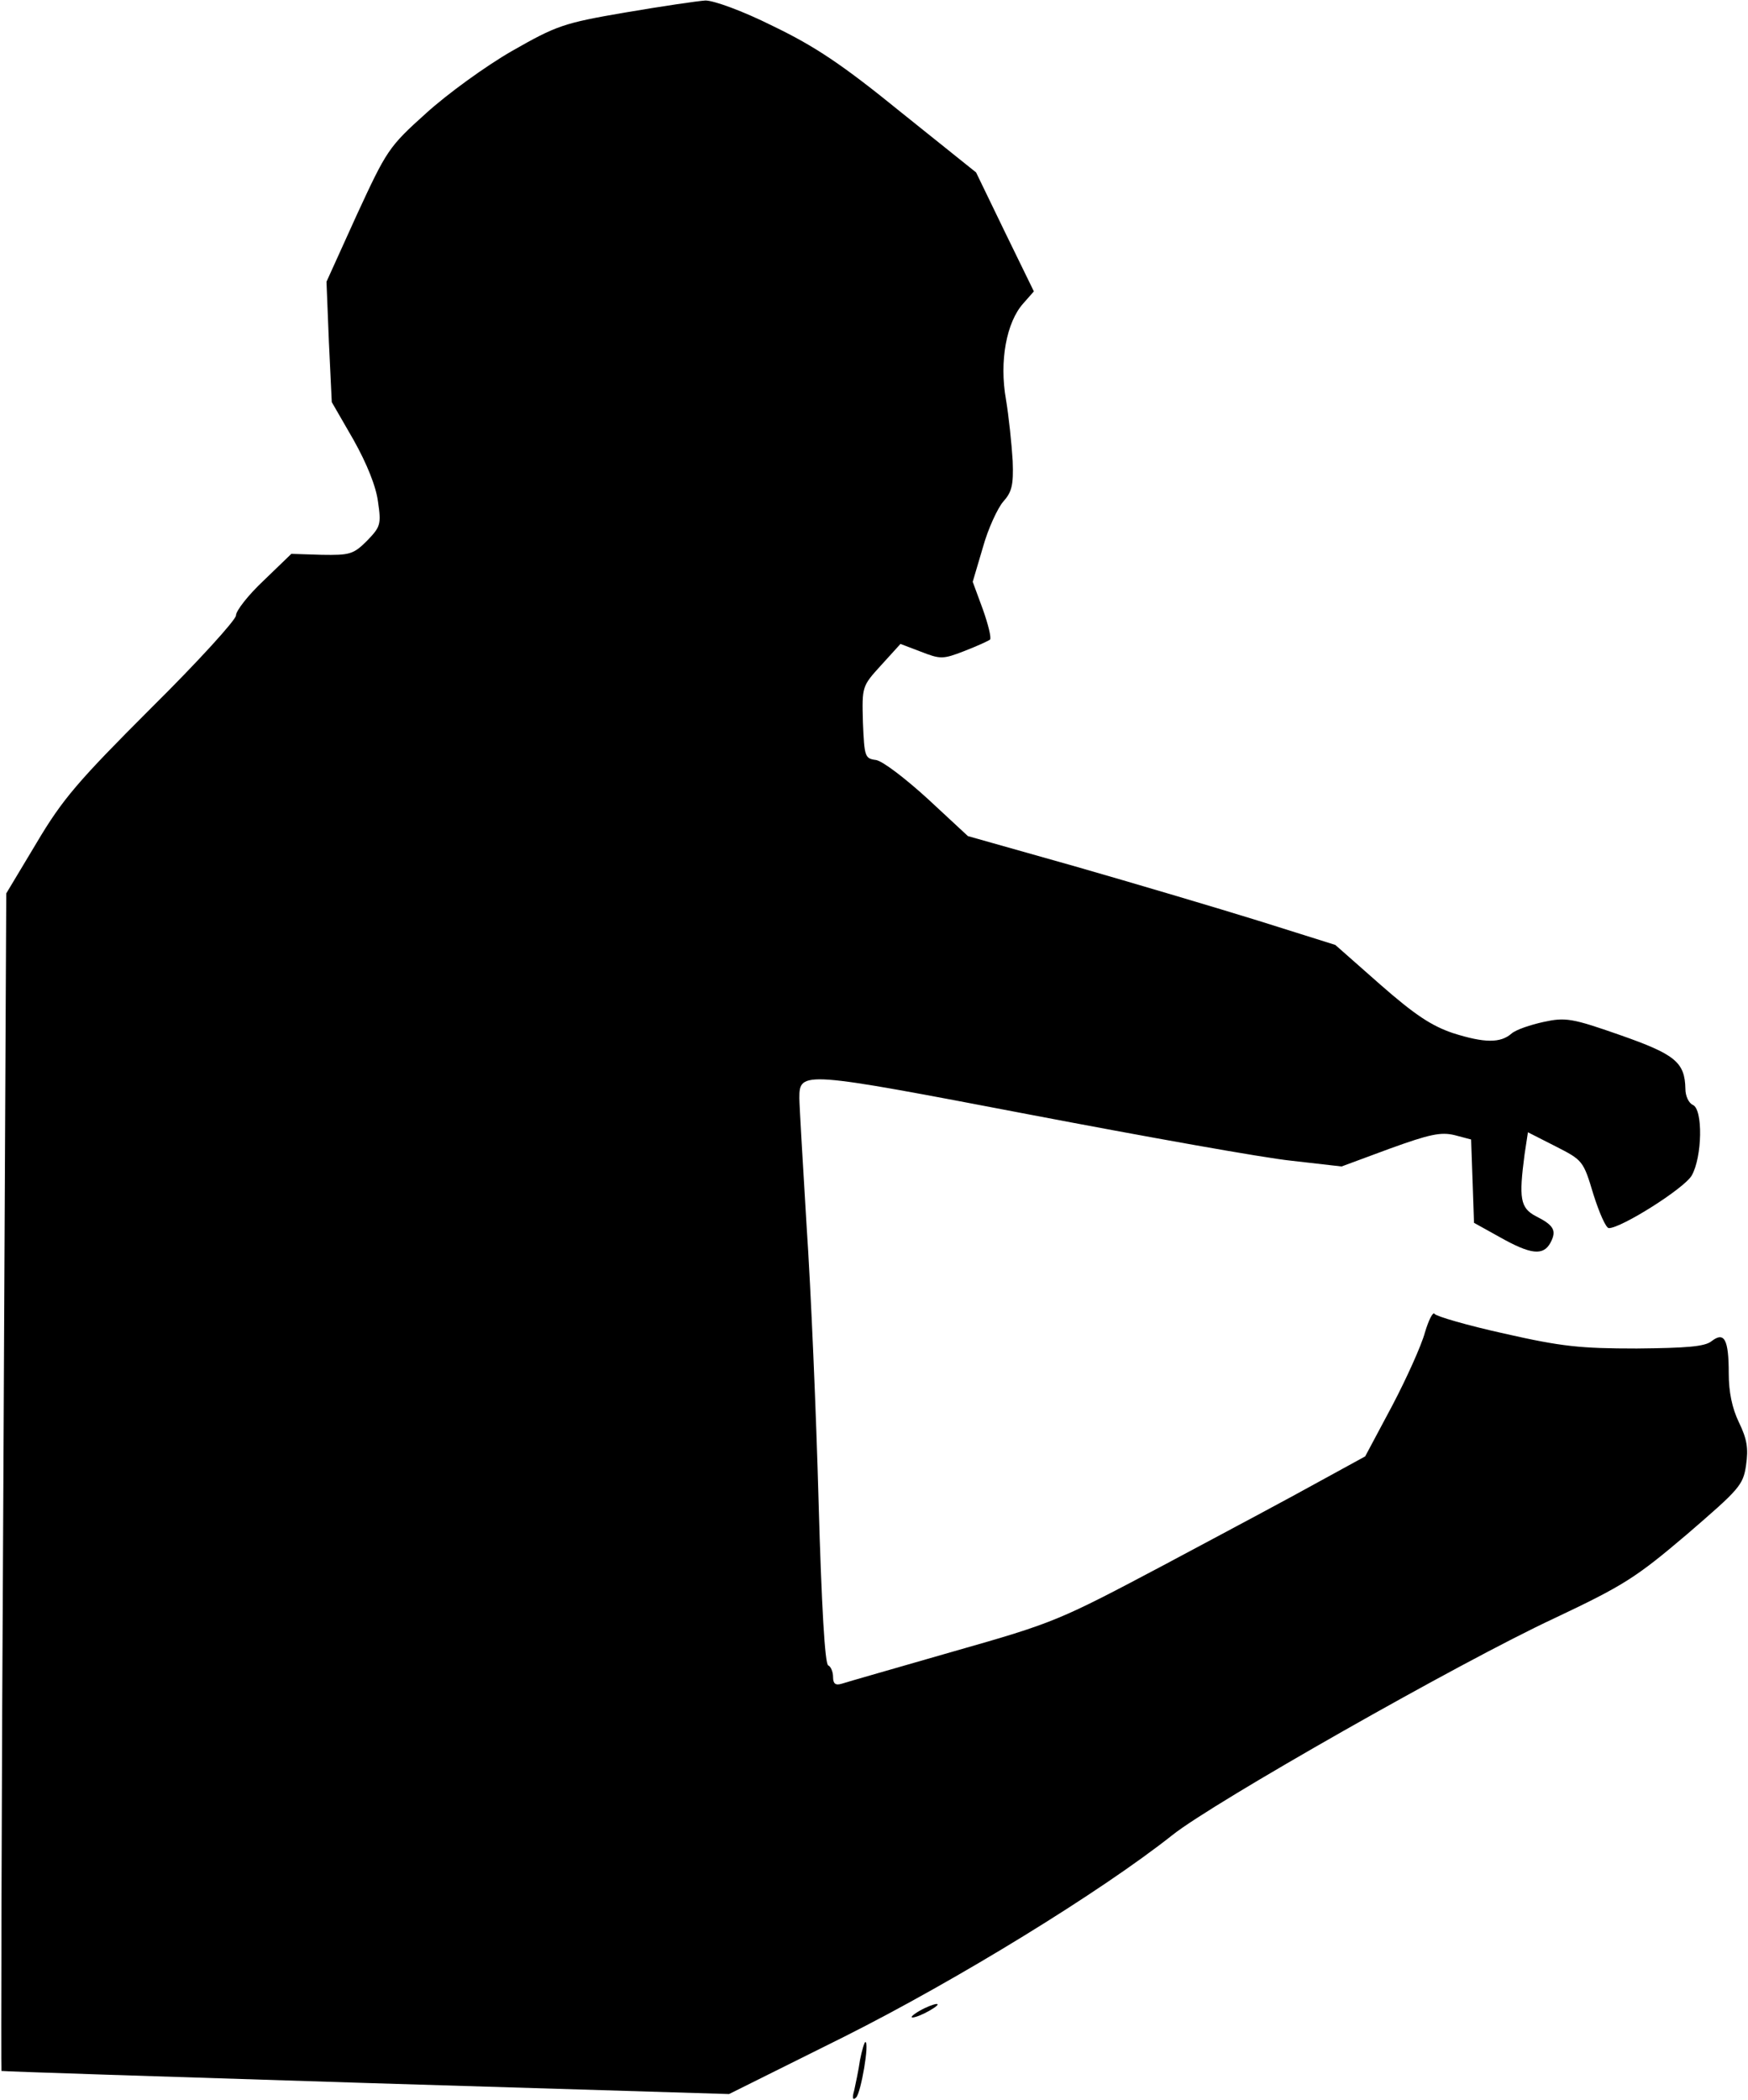 <?xml version="1.0" standalone="no"?>
<!DOCTYPE svg PUBLIC "-//W3C//DTD SVG 20010904//EN"
 "http://www.w3.org/TR/2001/REC-SVG-20010904/DTD/svg10.dtd">
<svg version="1.0" xmlns="http://www.w3.org/2000/svg"
 width="363pt" height="436pt" viewBox="0 0 363 436"
 preserveAspectRatio="xMidYMid meet">
<g transform="translate(0,436) scale(0.1,-0.1)"
fill="#000000" stroke="none">
<path fill="#000000" stroke="none" d="M1298 4334 c-128 -22 -142 -27 -235
-80 -54 -31 -134 -89 -178 -129 -78 -70 -82 -77 -144 -211 l-63 -139 5 -125 6
-125 45 -78 c28 -50 47 -97 51 -129 7 -47 5 -52 -23 -81 -28 -28 -36 -30 -94
-29 l-63 2 -57 -55 c-32 -30 -58 -63 -58 -73 0 -9 -79 -96 -176 -192 -152
-152 -184 -189 -238 -280 l-63 -105 -6 -1222 c-4 -673 -5 -1223 -4 -1223 1 -1
342 -12 756 -25 l755 -23 239 119 c235 118 533 301 682 419 84 67 598 359 791
449 146 69 171 85 277 175 109 94 117 102 123 144 5 35 2 54 -15 89 -14 29
-21 63 -21 101 0 71 -9 88 -36 67 -14 -11 -51 -14 -155 -15 -117 0 -156 4
-275 31 -77 17 -142 36 -145 41 -3 5 -12 -12 -20 -39 -7 -26 -38 -95 -68 -152
l-56 -105 -95 -52 c-52 -29 -196 -106 -320 -172 -221 -117 -229 -121 -440
-181 -118 -34 -223 -64 -232 -67 -13 -4 -18 0 -18 14 0 11 -5 22 -10 24 -7 2
-14 125 -20 338 -5 184 -16 443 -25 575 -8 132 -15 251 -15 265 0 57 6 56 477
-34 241 -46 486 -90 544 -96 l105 -12 100 37 c83 30 106 35 135 28 l34 -9 3
-86 3 -87 54 -30 c64 -36 90 -39 105 -11 13 25 7 36 -31 55 -32 17 -35 37 -23
128 l7 46 57 -29 c57 -29 58 -30 79 -100 12 -38 26 -70 32 -70 26 0 156 82
172 109 22 38 24 139 2 147 -8 4 -15 18 -15 33 -1 56 -22 72 -136 112 -100 35
-113 37 -159 27 -27 -6 -57 -16 -66 -24 -23 -20 -56 -20 -122 1 -44 15 -78 37
-151 101 l-93 82 -159 50 c-87 27 -259 78 -381 113 l-223 63 -83 77 c-46 42
-94 79 -108 81 -23 3 -24 7 -27 78 -2 75 -2 75 38 119 l40 44 42 -16 c41 -16
46 -16 90 1 26 10 50 21 54 24 3 4 -4 32 -15 63 l-21 57 21 71 c11 40 31 82
42 95 18 20 22 34 20 85 -2 34 -8 92 -14 128 -14 79 1 160 36 199 l22 25 -60
123 -60 124 -156 125 c-123 100 -179 137 -266 179 -64 32 -123 53 -140 53 -16
-1 -91 -12 -167 -25z"/>
<path fill="#000000" stroke="none" d="M1910 185 c-14 -8 -20 -14 -15 -14 6 0
21 6 35 14 14 8 21 14 15 14 -5 0 -21 -6 -35 -14z"/>
<path fill="#000000" stroke="none" d="M1786 83 c-3 -21 -9 -49 -12 -63 -5
-17 -3 -22 4 -15 10 10 28 115 19 115 -2 0 -7 -17 -11 -37z"/>
</g>
</svg>
